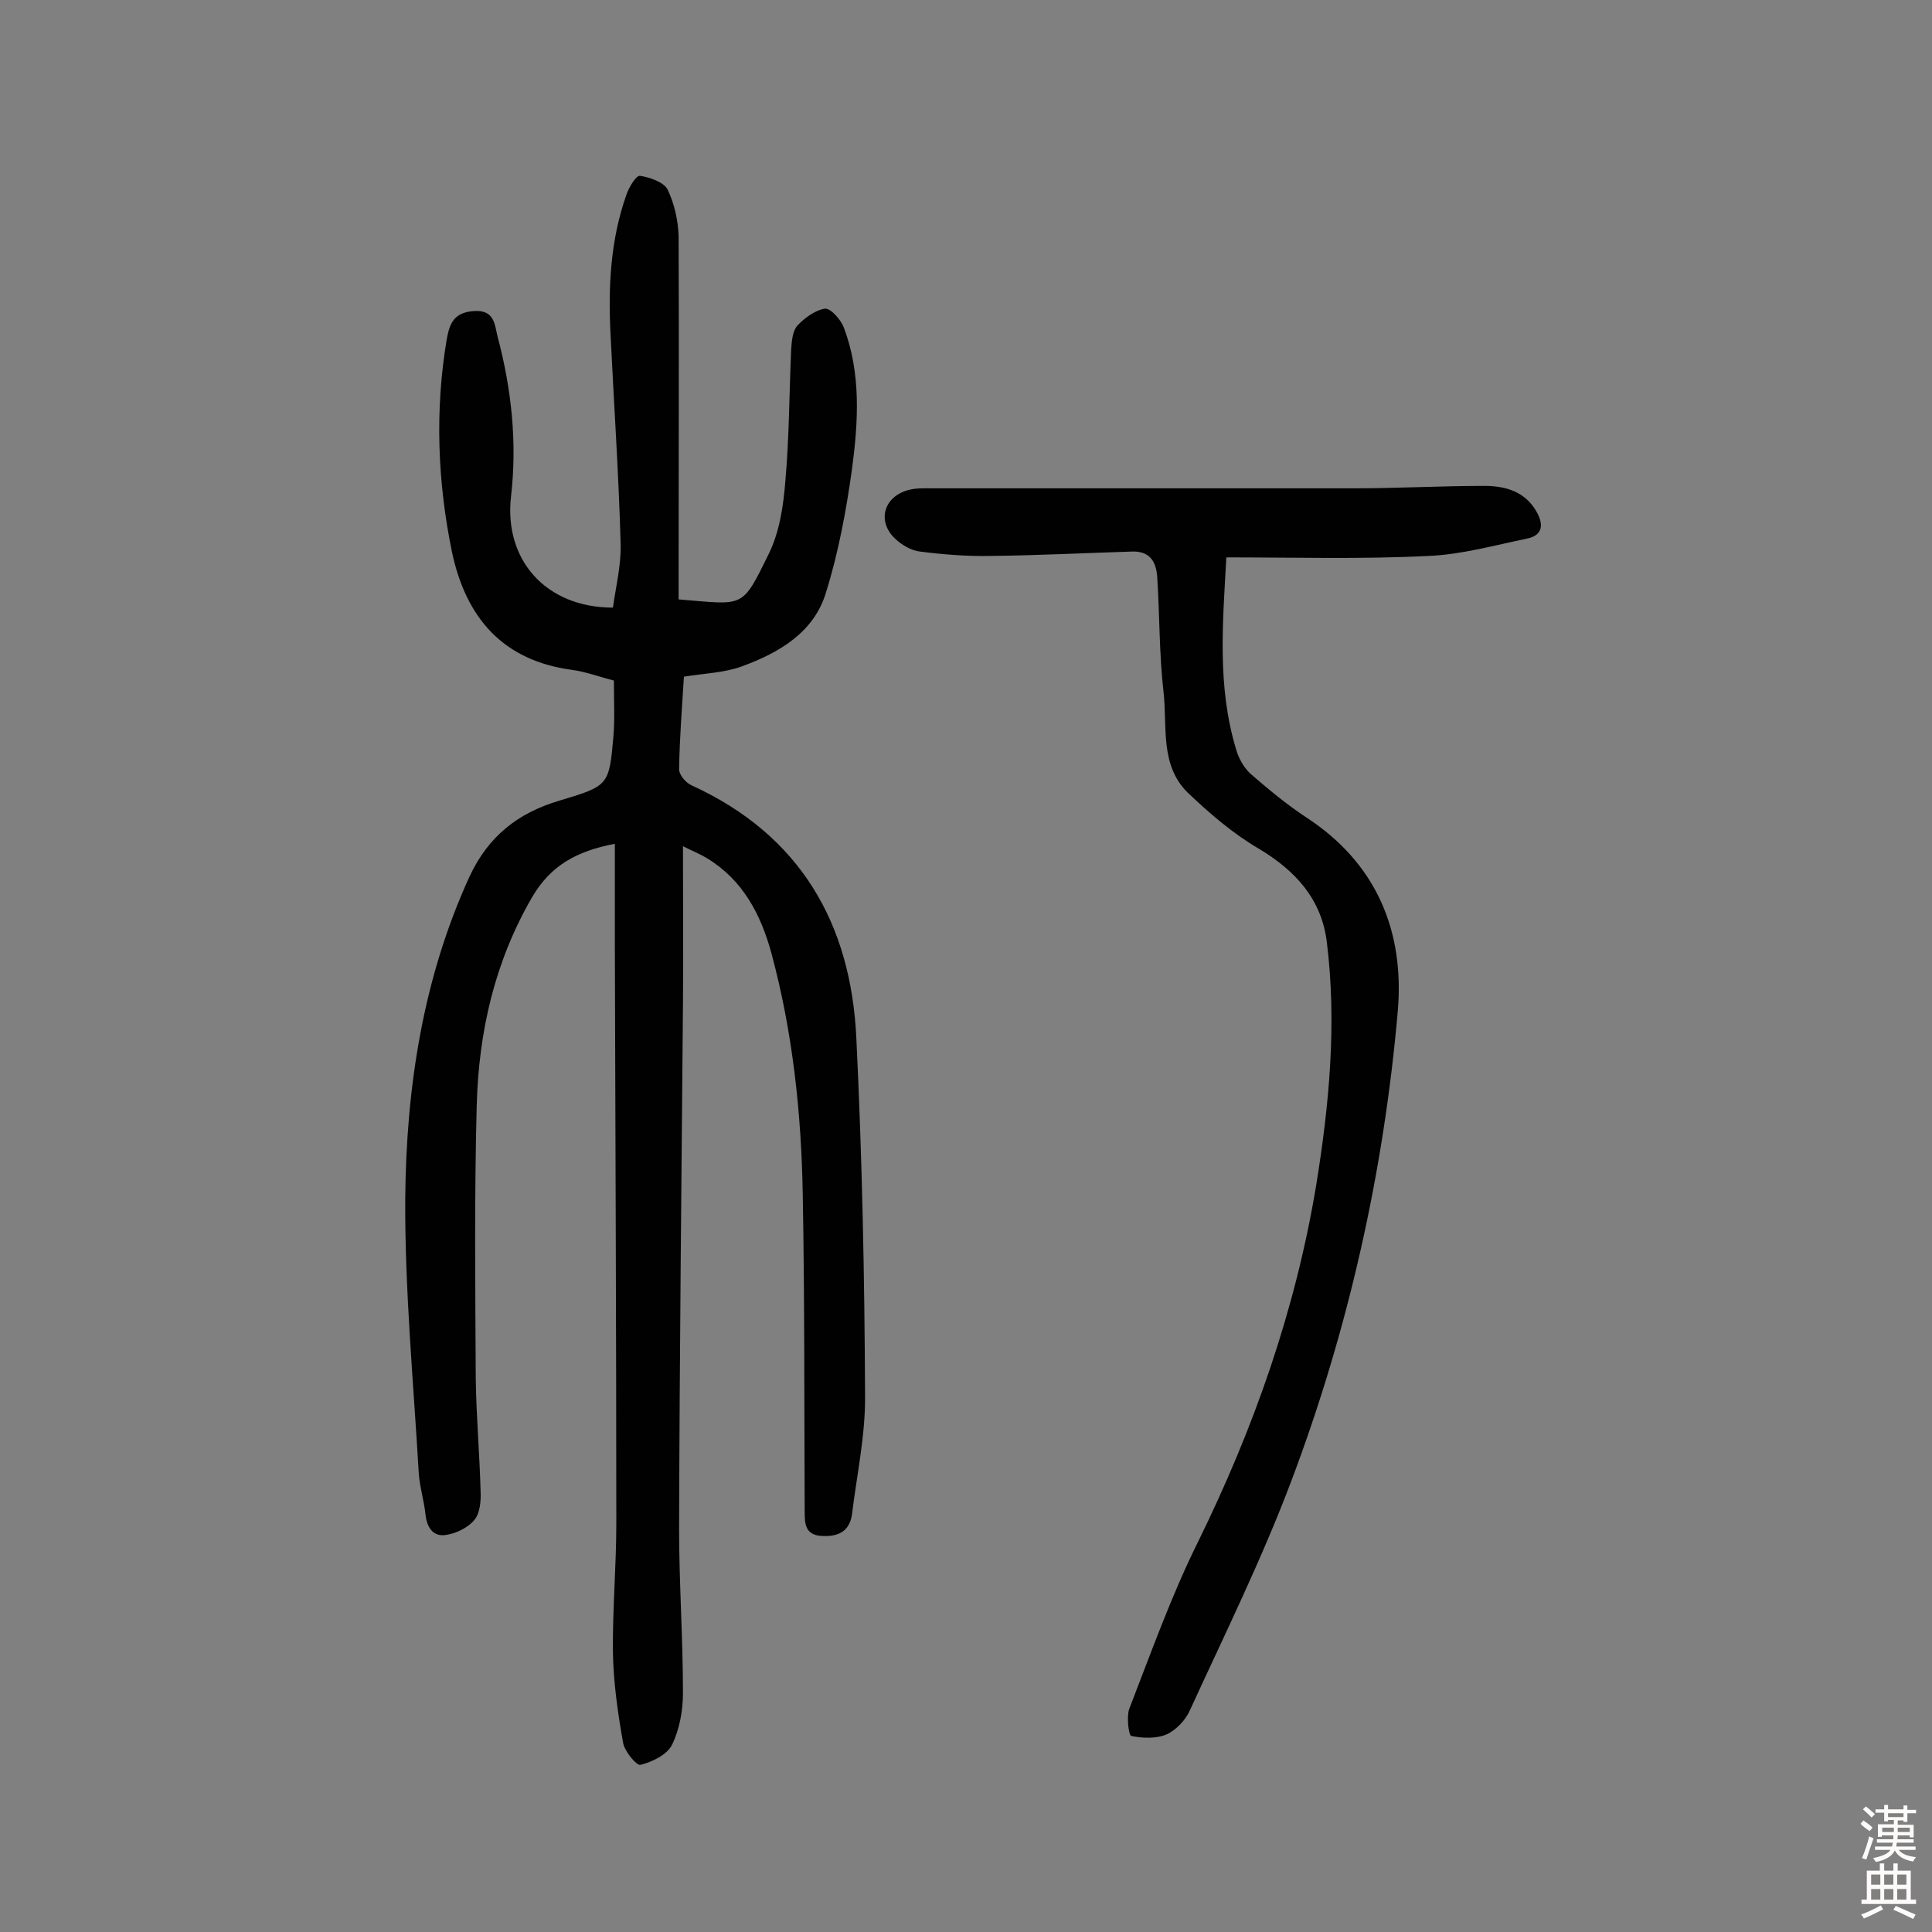 <svg enable-background="new 0 0 400 400" viewBox="0 0 400 400" xmlns="http://www.w3.org/2000/svg"><rect x="0" y="0" width="400" height="400" fill="#808080" stroke="none"/><path d="m140.5 124.1c13.7 1.1 13 2.1 18.7-9.5 2.2-4.5 3-9.9 3.4-15 .8-9 .8-18.1 1.2-27.2.1-1.7.3-3.9 1.3-5 1.5-1.6 3.7-3.2 5.7-3.5 1.2-.1 3.3 2.3 3.9 3.9 3.6 9.5 3 19.5 1.7 29.3-1.2 8.6-2.8 17.3-5.4 25.6-2.5 8.3-9.8 12.5-17.5 15.3-3.6 1.3-7.6 1.4-11.9 2.1-.4 6.4-.9 12.8-1 19.2 0 1.1 1.4 2.8 2.6 3.3 22.5 10.3 33 28.6 34.1 52.4 1.2 24.6 1.7 49.3 1.8 73.9.1 8.2-1.7 16.4-2.7 24.6-.5 3.6-2.9 4.7-6.3 4.5s-3.5-2.5-3.5-5.1c-.1-21.9 0-43.8-.4-65.7-.3-16.9-2.1-33.6-6.5-49.9-2.2-8-5.9-15.1-13.3-19.6-1.3-.8-2.8-1.4-5-2.5 0 11.4.1 22.1 0 32.7-.3 36.2-.7 72.4-.8 108.6 0 11.3.8 22.7.8 34 0 3.6-.7 7.6-2.3 10.8-1 2-4.1 3.5-6.5 4.1-.8.2-3.3-2.8-3.6-4.6-1.1-6.2-2-12.5-2.1-18.7-.1-8.9.7-17.8.7-26.7 0-39.8-.2-79.6-.3-119.4 0-7 0-13.9 0-21.3-7.9 1.5-13.3 4.5-17.1 11-7.8 13.4-11.1 28-11.5 43.2-.5 18.8-.3 37.7-.2 56.5.1 7.8.8 15.6 1 23.3.1 2-.1 4.6-1.3 6-1.3 1.6-3.8 2.8-5.9 3.1-2.6.4-3.9-1.5-4.2-4.2-.3-2.9-1.2-5.7-1.4-8.6-1.1-18.9-2.9-37.9-2.8-56.8.2-22.9 3.6-45.5 13.3-66.7 3.9-8.4 10.1-13.2 18.5-15.7 10.3-3.1 10.4-3.1 11.3-13.3.3-3.7.1-7.4.1-11.6-2.8-.7-5.7-1.8-8.6-2.2-14.4-1.9-22-10.8-24.9-24.3-3-14.5-3.6-29.4-1.1-44.2.6-3.3 1.5-5.5 5.6-5.8 4.3-.3 4.3 2.8 4.9 5.2 2.9 10.9 4.1 22 2.8 33.2-1.5 13.1 7.2 23 21.1 23 .6-4.3 1.7-8.7 1.6-13.1-.4-14.5-1.4-29.1-2.1-43.6-.5-9.8 0-19.5 3.3-28.8.5-1.5 2-4 2.8-3.9 2 .3 4.9 1.3 5.7 2.8 1.4 2.9 2.2 6.4 2.3 9.7.1 23.2 0 46.5 0 69.7z" fill="#010102"/><path d="m253.9 115.4c-.7 13.2-2 26.7 2.1 40 .5 1.7 1.6 3.6 2.9 4.8 3.7 3.2 7.4 6.3 11.5 9 14.6 9.5 20.4 23.6 19 40.1-2.9 33.3-10.2 65.9-22 97.2-6.1 16.2-13.8 31.8-21 47.5-.9 2.1-2.9 4.2-4.9 5.1-2.1.9-5 .8-7.3.3-.5-.1-1-3.9-.4-5.6 4.5-11.6 8.7-23.4 14.2-34.5 11.6-23.6 20.2-48 24.5-73.9 2.7-16.7 4.3-33.5 2.2-50.4-1.1-8.8-6.4-14.7-14.1-19.3-5.3-3.1-10.2-7.3-14.7-11.6-5.8-5.7-4.2-13.7-5-20.8-.9-7.8-.8-15.8-1.3-23.7-.2-3.3-1.5-5.6-5.4-5.4-9.7.3-19.5.8-29.2.9-4.8.1-9.7-.3-14.5-.9-1.8-.2-3.7-1.3-5.1-2.6-3.8-3.5-2.6-8.6 2.5-10.1 1.7-.5 3.5-.4 5.3-.4h87.3c8.9 0 17.8-.5 26.8-.5 4.3 0 8.4 1.1 10.8 5.3 1.5 2.6 1.4 4.9-1.9 5.6-6.8 1.4-13.5 3.3-20.4 3.6-13.8.7-27.6.3-41.9.3z" fill="#010102"/><g fill="#fcfbfa"><path d="m385.2 377.6.6-.7c.6.4 1.3.9 1.9 1.5l-.6.7c-.8-.5-1.4-1-1.9-1.5zm.3 7.1c.6-1.4 1.1-2.9 1.5-4.5.3.1.6.3.9.4-.5 1.4-1 2.9-1.5 4.4zm.2-10.1.6-.6c.7.5 1.3 1.1 1.9 1.6l-.7.7c-.6-.6-1.2-1.2-1.8-1.7zm8.4-.8h.8v.9h1.8v.7h-1.8v1.8h-.8v-.3h-1.2v.9h3.3v2.6h-.8v-.4h-2.5c0 .3 0 .6-.1.8h3.4v.7h-3.5c0 .3-.1.6-.1.8h4v.7h-3.5c.7.9 1.9 1.3 3.6 1.5-.2.2-.4.5-.6.9-1.9-.3-3.2-1.1-3.8-2.3-.5 1.1-1.8 2-3.9 2.4-.2-.3-.4-.5-.6-.8 1.9-.4 3.1-.9 3.6-1.7h-3.2v-.7h3.5c.1-.2.1-.5.2-.8h-3.3v-.7h3.4c0-.2 0-.5 0-.8h-2.4v.3h-.8v-2.6h3.3v-.9h-1.2v.3h-.8v-1.8h-1.8v-.7h1.8v-.9h.8v.9h3.2zm-4.4 5.5h2.4c0-.3 0-.6 0-.9h-2.4zm1.2-3.1h3.2v-.8h-3.2zm4.4 2.2h-2.4v.9h2.5v-.9z"/><path d="m389.2 385.8h.9v1.5h1.9v-1.5h.9v1.5h2.7v6h1.1v.9h-11.3v-.9h1.1v-6h2.7zm.2 8.7.5.8c-1.2.6-2.5 1.3-4 1.9-.2-.3-.3-.6-.6-.8 1.6-.6 3-1.3 4.1-1.9zm-2-4.3h1.9v-2.1h-1.9zm0 3.1h1.9v-2.2h-1.9zm2.7-3.1h1.9v-2.1h-1.9zm0 3.1h1.9v-2.2h-1.9zm2.4 1.3c1.4.6 2.7 1.2 4.1 1.8l-.5.9c-1.5-.7-2.8-1.4-4.1-1.9zm2.2-6.5h-1.9v2.1h1.9zm-1.9 5.2h1.9v-2.2h-1.9z"/></g></svg>